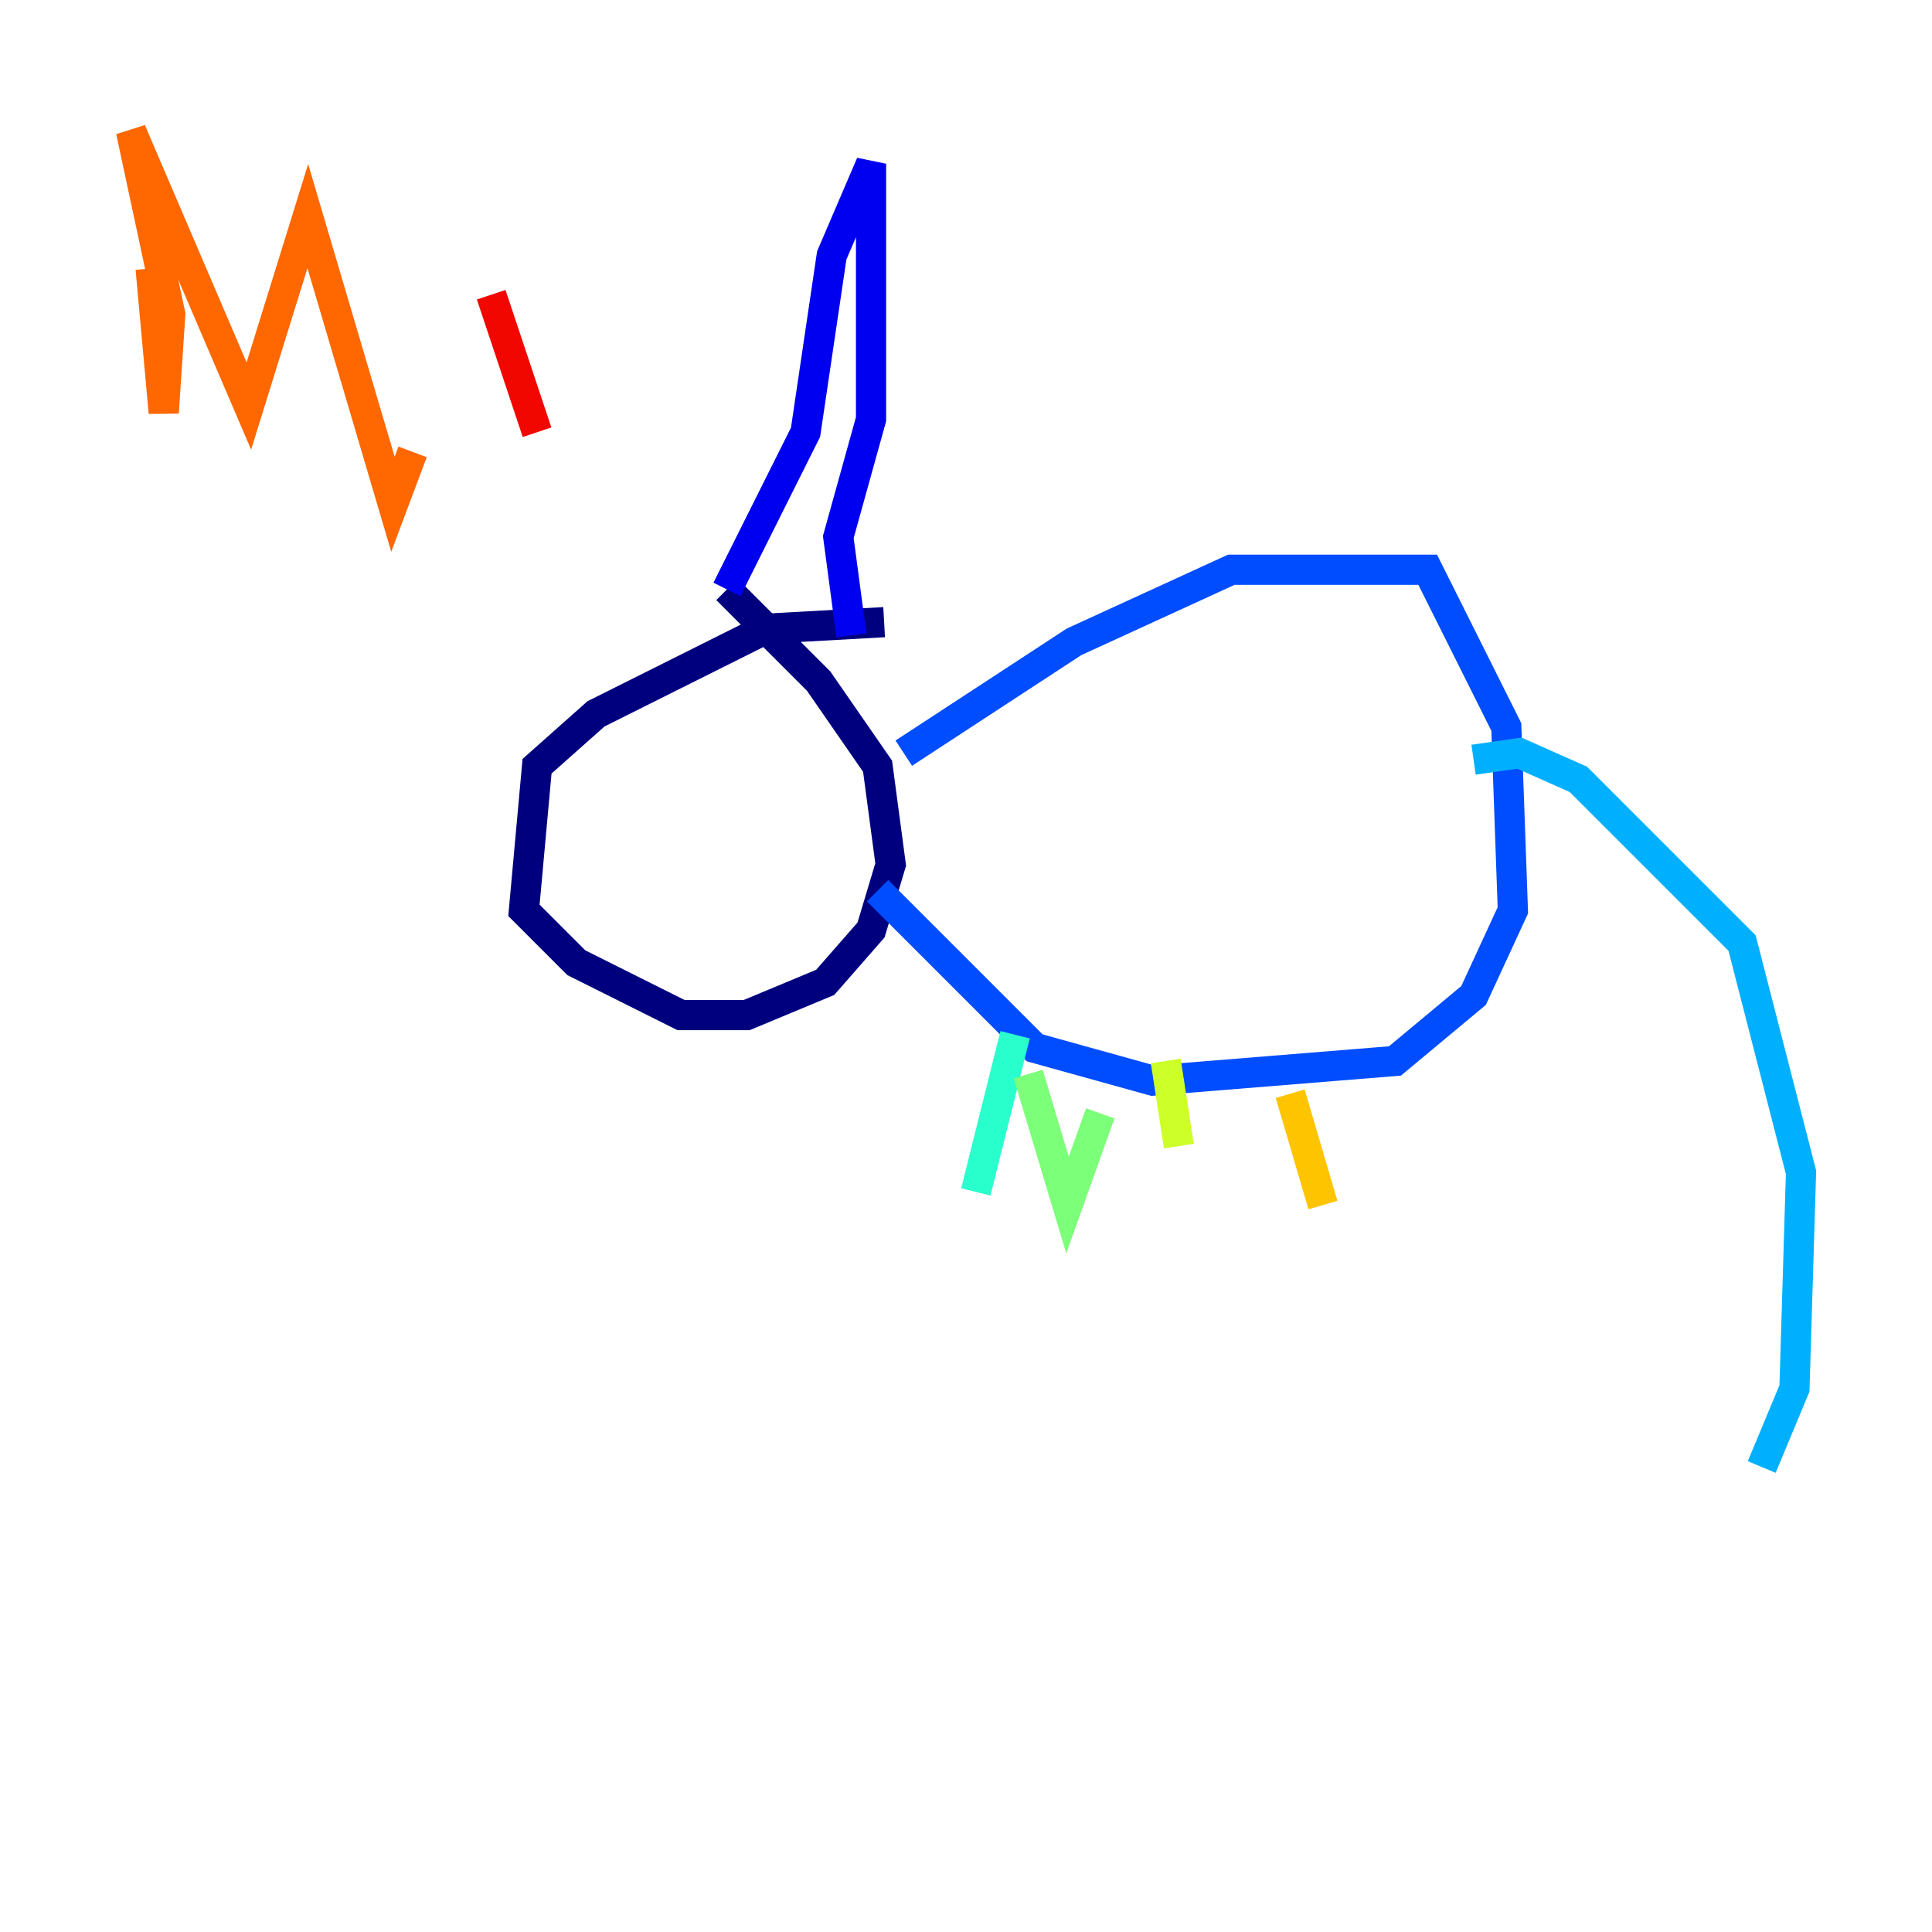 <?xml version="1.0" encoding="utf-8" ?>
<svg baseProfile="tiny" height="128" version="1.2" viewBox="0,0,128,128" width="128" xmlns="http://www.w3.org/2000/svg" xmlns:ev="http://www.w3.org/2001/xml-events" xmlns:xlink="http://www.w3.org/1999/xlink"><defs /><polyline fill="none" points="58.576,41.22 50.766,41.654 39.485,47.295 35.58,50.766 34.712,60.312 38.183,63.783 45.125,67.254 49.464,67.254 54.671,65.085 57.709,61.614 59.01,57.275 58.142,50.766 54.237,45.125 48.163,39.051" stroke="#00007f" stroke-width="2" /><polyline fill="none" points="48.163,39.051 53.37,28.637 55.105,16.922 57.709,10.848 57.709,27.77 55.539,35.58 56.407,42.088" stroke="#0000f1" stroke-width="2" /><polyline fill="none" points="59.878,49.898 71.159,42.522 81.573,37.749 94.59,37.749 99.797,48.163 100.231,60.312 97.627,65.953 92.42,70.291 76.366,71.593 68.556,69.424 58.142,59.01" stroke="#004cff" stroke-width="2" /><polyline fill="none" points="97.627,50.332 100.664,49.898 104.57,51.634 115.417,62.481 119.322,77.668 118.888,91.986 116.719,97.193" stroke="#00b0ff" stroke-width="2" /><polyline fill="none" points="67.254,68.556 64.651,78.969" stroke="#29ffcd" stroke-width="2" /><polyline fill="none" points="68.122,71.159 70.725,79.837 72.895,73.763" stroke="#7cff79" stroke-width="2" /><polyline fill="none" points="77.234,70.291 78.102,75.932" stroke="#cdff29" stroke-width="2" /><polyline fill="none" points="85.478,72.461 87.647,79.837" stroke="#ffc400" stroke-width="2" /><polyline fill="none" points="9.98,17.79 10.848,27.336 11.281,20.827 8.678,8.678 16.488,26.902 20.393,14.319 26.034,33.41 27.336,29.939" stroke="#ff6700" stroke-width="2" /><polyline fill="none" points="32.542,19.525 35.58,28.637" stroke="#f10700" stroke-width="2" /><polyline fill="none" points="36.014,9.112 36.014,9.112" stroke="#7f0000" stroke-width="2" /></svg>